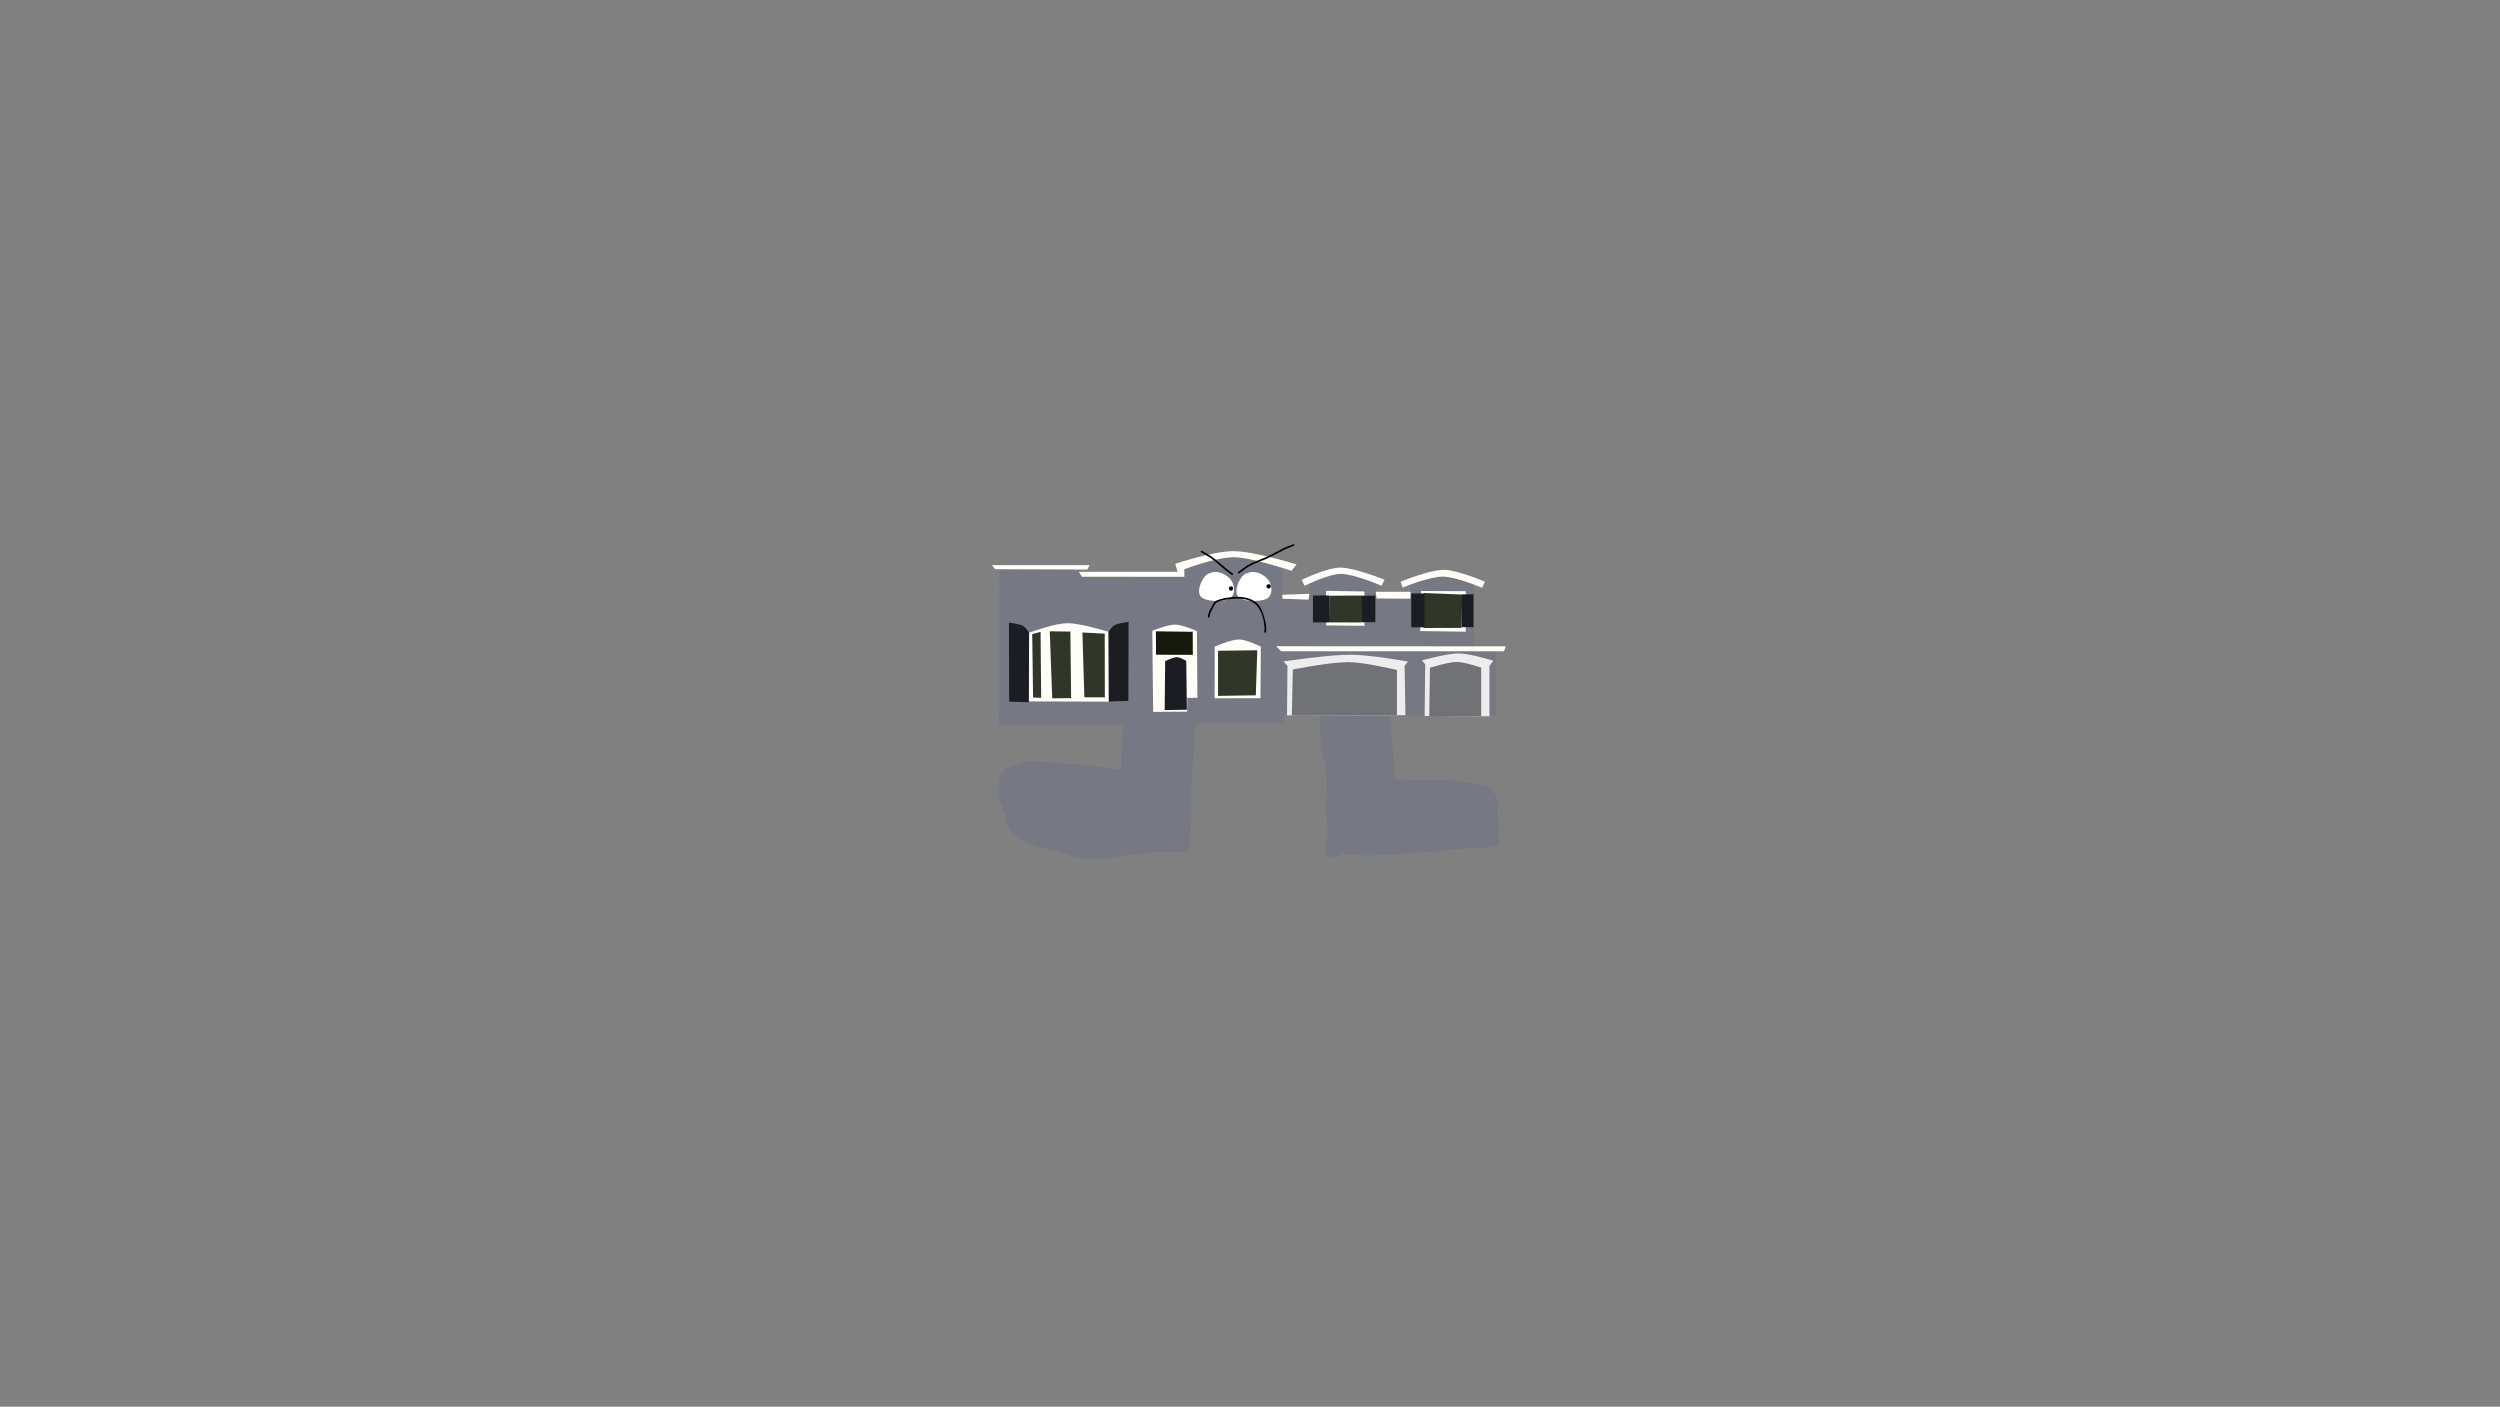 <svg version="1.1" xmlns="http://www.w3.org/2000/svg" xmlns:xlink="http://www.w3.org/1999/xlink" width="2878.25" height="1619.58" viewBox="0,0,2878.25,1619.58"><rect x="0" y="0" width="2878.25" height="1619.58" fill="#808080" stroke="none"/><g transform="translate(1117.373,629.809)"><g data-paper-data="{&quot;isPaintingLayer&quot;:true}" fill-rule="nonzero" stroke-width="0" stroke-linejoin="miter" stroke-miterlimit="10" stroke-dasharray="" stroke-dashoffset="0" style="mix-blend-mode: normal"><path d="M-1117.373,989.77v-1619.58h2878.25v1619.58z" fill="none" stroke="#000000" stroke-linecap="butt"/><path d="M474.696,150.57c-0.198,-2.203 -0.499,-4.396 -0.955,-6.573c0,0 -0.501,-2.449 1.948,-2.951c2.449,-0.501 2.951,1.948 2.951,1.948c0.396,1.976 0.679,3.96 0.882,5.949c0.744,-0.147 2.036,-0.135 2.736,1.43c1.021,2.282 -1.261,3.303 -1.261,3.303l-1.105,0.49c0.23,5.199 0.115,10.424 0.242,15.644c0.159,6.558 1.147,13.191 1.805,19.713c1.34,13.266 2.681,26.531 4.022,39.797c0.823,8.159 0.838,16.357 1.441,24.535c0.223,3.024 0.246,6.069 0.072,9.096c-0.078,1.365 -1.369,3.928 -0.013,4.102c6.059,0.774 12.736,0.284 18.876,0.548c13.105,0.564 26.052,1.034 39.166,0.656c12.447,0.532 25.623,1.831 37.758,4.651c2.769,0.643 7.515,0.113 9.965,1.201c1.127,0.5 1.723,1.765 2.633,2.597c3.532,3.231 8.418,6.353 9.997,11.181c2.18,6.666 0.576,15.437 0.237,22.333c0.763,4.227 2.623,8.673 3.038,12.899c0.383,3.896 -0.585,7.561 -0.979,11.361c-0.092,0.887 -0.116,8.897 -1.013,9.659c-1.668,1.417 -4.285,0.893 -6.433,1.313c-4.873,0.953 -8.495,1.487 -13.475,1.282c-12.775,-0.527 -25.374,1.527 -38.046,1.435c-6.521,1.205 -13.145,2.669 -19.767,3.184c-7.68,0.597 -15.48,0.291 -23.147,0.652c-6.105,0.287 -12.2,2.043 -18.289,2.511c-5.425,0.417 -11.018,0.008 -16.439,0.125c-5.521,0.119 -10.755,0.574 -16.315,0.334c-6.933,-0.298 -13.867,-0.597 -20.8,-0.895c-1.509,-0.065 -5.786,-1.007 -7.192,-0.451c-0.95,0.375 -1.466,1.528 -2.43,1.865c-1.792,0.626 -3.731,0.714 -5.616,0.943c-0.834,0.102 -8.503,1.028 -9.55,-0.494c-2.547,-3.699 -0.297,-11.338 0.258,-15.232c1.209,-8.48 0.613,-17.279 0.509,-25.795c-0.054,-4.829 -1.06,-9.447 -1.232,-14.236c-0.296,-8.241 1.059,-16.565 1.061,-24.813c0.002,-7.362 -0.428,-15.124 -1.574,-22.401c-1.034,-6.573 -3.048,-12.944 -4.176,-19.481c-1.097,-6.356 -1.489,-12.993 -2.013,-19.42c-0.635,-7.813 0.082,-15.83 -1.107,-23.584c-1.529,-9.968 -6.468,-19.071 -9.79,-28.532c-2.966,-8.449 -5.657,-16.654 -9.55,-24.743l-2.338,-3.59c-0.285,-0.426 -0.442,-0.944 -0.419,-1.496c0.059,-1.379 1.226,-2.45 2.605,-2.39c0.552,0.024 1.054,0.225 1.455,0.546l3.469,2.711l-0.096,0.123c5.76,2.498 11.584,5.154 17.585,6.403c6.52,1.357 13.233,1.798 19.75,3.174c2.696,0.569 5.259,1.757 7.991,2.109c3.251,0.419 6.559,0.137 9.826,0.411c9.616,0.806 19.139,2.868 28.558,4.845c1.685,0.067 2.938,0.19 4.28,0.02z" data-paper-data="{&quot;index&quot;:null}" fill="#767983" stroke="none" stroke-linecap="butt"/><path d="M173.097,153.686c-2.494,-0.171 -2.323,-2.665 -2.323,-2.665l0.035,-0.514c0.322,-4.651 1.412,-8.566 2.464,-13.048c0.916,-3.901 0.624,-8.543 1.106,-12.544c0.564,-4.682 0.966,-9.386 1.302,-14.098c-0.009,-0.148 -0.018,-0.295 -0.028,-0.443c0,0 -0.029,-0.445 0.126,-0.971c0.319,-4.643 0.582,-9.291 0.882,-13.93c-1.622,-0.138 -3.228,-0.211 -4.832,-0.05c-0.792,0.8 -2.01,0.717 -2.01,0.717l-0.141,-0.345c-0.183,0.046 -0.367,0.097 -0.55,0.151l0.211,-0.979l-1.569,-3.833c3.53,-0.956 7.296,-1.091 11.139,-0.875c0.186,-0.023 0.39,-0.029 0.611,-0.014c0.213,0.015 0.406,0.046 0.581,0.091c6.301,0.463 12.766,1.732 18.709,1.759c10.488,0.046 21.237,-1.547 31.7,-0.964c7.929,0.455 16.311,1.225 24.115,-0.76c1.926,-0.49 6.595,-3.053 8.657,-1.034c1.216,1.191 0.516,3.374 0.569,5.075c0.08,2.575 -0.353,5.14 -0.53,7.71c-1,14.563 -2.001,29.126 -3.001,43.689c-0.796,11.589 -1.973,23.231 -2.362,34.84c-0.427,12.733 0.361,25.507 -0.077,38.24c-0.284,8.249 -1.133,16.52 -1.699,24.754c-0.68,9.897 -1.639,19.819 -2.044,29.73c-0.575,14.089 0.177,28.237 -0.326,42.336c-0.324,9.101 -1.251,18.225 -1.875,27.311c-0.201,1.725 0.275,3.677 -0.603,5.175c-0.878,1.498 -2.587,2.467 -4.221,3.055c-1.23,0.442 -2.614,-0.063 -3.919,-0.128c-4.693,-0.234 -9.242,-0.855 -13.936,-0.425c-6.633,0.607 -13.318,0.106 -19.894,0.684c-3.289,0.289 -6.454,1.442 -9.728,1.866c-8.05,1.044 -16.272,0.597 -24.31,1.925c-4.887,0.807 -9.782,2.237 -14.613,3.333c-12.975,0.889 -26.743,0.536 -39.59,-1.847c-7.614,-1.412 -14.886,-5.092 -22.401,-6.976c-4.825,-1.21 -9.841,-1.733 -14.698,-2.813c-7.202,-1.601 -13.734,-4.107 -20.338,-7.302c-5.501,-3.768 -12.31,-6.89 -16.43,-12.218c-0.357,-0.461 -5.333,-8.742 -5.507,-9.2c-0.432,-1.139 -1.534,-8.56 -1.933,-9.989c-1.655,-5.938 -5.268,-11.213 -6.645,-17.298c-1.578,-6.972 -1.374,-13.56 -0.399,-20.57c0.714,-5.133 1.856,-10.287 6.011,-13.918c2.143,-1.873 5.893,-3.02 8.42,-3.987c5.73,-2.182 11.538,-4.77 17.741,-5.295c11.396,-0.965 23.108,0.572 34.51,1.355c16.36,1.124 32.488,2.418 48.728,4.705c7.441,1.048 15.444,1.517 22.741,3.314c0.999,0.246 1.831,1.037 2.849,1.184c0.312,0.045 -0.419,-0.522 -0.441,-0.836c-0.066,-0.946 0.119,-1.893 0.183,-2.839c0.101,-1.496 0.289,-2.987 0.312,-4.486c0.074,-4.831 -0.384,-9.482 -0.052,-14.332c0.557,-8.157 1.767,-16.551 1.708,-24.723c-0.04,-5.431 -0.998,-10.957 -1.142,-16.426c-0.357,-13.538 -0.68,-26.954 -0.072,-40.471c-0.318,0.121 -0.704,0.182 -1.171,0.15z" data-paper-data="{&quot;index&quot;:null}" fill="#767983" stroke="none" stroke-linecap="butt"/><path d="M358.614,22.236l0.839,37.9l8.532,-0.67l21.718,0.423l0.176,-18.686c0,0 23.858,-11.123 36.687,-11.123c12.908,0 40.524,11.123 40.524,11.123l0.035,17.769l38.782,0.176v-17.099c0,0 25.861,-10.22 38.443,-10.19c11.88,0.028 35.065,10.366 35.065,10.366v78.621l24.961,-0.705l1.128,74.179l-245.42,-0.846l0.141,2.679v5.994h-96.637l-0.282,2.679l-12.833,0.282l-0.423,-12.692l-42.413,0.282l-16.359,5.218l0.274,6.769l-158.785,-0.141l0.662,-178.783l94.839,0.176l0.176,8.285l118.107,0.141v-8.638c0,0 38.043,-15.429 56.982,-15.275c18.692,0.152 55.08,11.785 55.08,11.785z" data-paper-data="{&quot;index&quot;:null}" fill="#767983" stroke="#000000" stroke-linecap="round"/><path d="M369.466,27.384c0,0 -44.952,-15.333 -65.925,-15.645c-20.124,-0.299 -57.471,13.812 -57.471,13.812l0.141,8.743l-118.002,-0.141l-3.526,-5.641h113.7l-2.715,-9.237c0,0 44.075,-14.668 67.235,-14.551c23.399,0.118 72.449,15.257 72.449,15.257z" data-paper-data="{&quot;index&quot;:null}" fill="#fffdf7" stroke="#000000" stroke-linecap="round"/><path d="M358.995,54.954l31.307,-1.128l-1.269,6.769l-29.897,-1.128z" data-paper-data="{&quot;index&quot;:null}" fill="#fffdf7" stroke="#000000" stroke-linecap="round"/><path d="M381.206,37.794c0,0 29.028,-14.105 44.519,-14.128c16.271,-0.024 50.883,13.987 50.883,13.987l-3.385,6.91c0,0 -31.648,-13.641 -46.659,-13.641c-14.504,0 -41.94,13.641 -41.94,13.641z" data-paper-data="{&quot;index&quot;:null}" fill="#fffdf7" stroke="#000000" stroke-linecap="round"/><path d="M466.525,51.569h40.192l-0.423,7.897l-38.782,-0.282z" data-paper-data="{&quot;index&quot;:null}" fill="#fffdf7" stroke="#000000" stroke-linecap="round"/><path d="M495.157,39.9c0,0 33.125,-13.641 49.405,-13.641c16.046,0 47.584,13.641 47.584,13.641l-3.103,7.051c0,0 -30.128,-12.894 -45.323,-12.941c-15.37,-0.047 -46.378,12.659 -46.378,12.659z" data-paper-data="{&quot;index&quot;:null}" fill="#fffdf7" stroke="#000000" stroke-linecap="round"/><path d="M614.283,119.966h-256.663l-5.782,-5.782l264.279,0.141z" data-paper-data="{&quot;index&quot;:null}" fill="#fffdf7" stroke="#000000" stroke-linecap="round"/><path d="M522.808,194.434l0.706,-59.384l-3.813,-4.519c0,0 28.38,-8.095 42.424,-8.023c13.328,0.069 39.803,8.447 39.803,8.447l-4.519,5.79v58.078z" data-paper-data="{&quot;index&quot;:null}" fill="#eeedee" stroke="#000000" stroke-linecap="round"/><path d="M528.175,194.575l0.706,-55.536c0,0 20.525,-6.664 30.869,-6.707c9.198,-0.039 28.162,6.46 28.162,6.46v55.783z" data-paper-data="{&quot;index&quot;:null}" fill="#717276" stroke="#000000" stroke-linecap="round"/><path d="M364.356,193.727l0.565,-56.807l-4.66,-5.225c0,0 52.064,-7.775 76.776,-7.751c22.908,0.023 66.495,7.892 66.495,7.892l-3.813,4.943l0.989,56.807z" data-paper-data="{&quot;index&quot;:null}" fill="#eeedee" stroke="#000000" stroke-linecap="round"/><path d="M369.899,193.939l1.13,-52.959c0,0 43.055,-8.574 64.469,-8.473c17.931,0.084 55.43,9.038 55.43,9.038v51.899z" data-paper-data="{&quot;index&quot;:null}" fill="#717276" stroke="#000000" stroke-linecap="round"/><path d="M68.418,98.296c0,0 27.864,-10.504 43.348,-10.6c14.776,-0.092 47.529,10.035 47.529,10.035l0.141,80.285l-92.219,-0.282l0.141,-79.155z" data-paper-data="{&quot;index&quot;:null}" fill="#fffdf7" stroke="#000000" stroke-linecap="round"/><path d="M81.34,173.568l-9.321,-0.318l-0.989,-72.977l9.603,-2.683z" data-paper-data="{&quot;index&quot;:null}" fill="#303729" stroke="#000000" stroke-linecap="round"/><path d="M91.226,97.025l23.725,0.282l0.847,76.613l-21.748,0.282z" data-paper-data="{&quot;index&quot;:null}" fill="#303729" stroke="#000000" stroke-linecap="round"/><path d="M128.791,98.402l25.703,1.271l0.141,73.365h-23.584z" data-paper-data="{&quot;index&quot;:null}" fill="#303729" stroke="#000000" stroke-linecap="round"/><path d="M261.223,173.744l-2.26,-0.318l-3.672,0.282l-5.79,-0.141l-0.141,15.958l-39.119,0.282l-0.989,-93.348c0,0 17.45,-7.24 26.372,-7.191c8.141,0.045 25.033,7.474 25.033,7.474z" data-paper-data="{&quot;index&quot;:null}" fill="#fffdf7" stroke="#000000" stroke-linecap="round"/><path d="M255.796,97.292l0.141,26.832l-42.367,-0.141l-0.141,-26.974l40.672,0.565z" data-paper-data="{&quot;index&quot;:null}" fill="#161a0e" stroke="#000000" stroke-linecap="round"/><path d="M249.078,187.302l-25.561,0.424l0.565,-56.383c0,0 8.933,-4.518 13.225,-4.568c3.725,-0.043 11.066,4.286 11.066,4.286z" data-paper-data="{&quot;index&quot;:null}" fill="#1c1d22" stroke="#000000" stroke-linecap="round"/><path d="M280.994,174.097l0.141,-59.525c0,0 18.614,-8.185 27.941,-8.185c8.238,0 25.159,8.185 25.159,8.185l-0.424,59.455z" data-paper-data="{&quot;index&quot;:null}" fill="#fffdf7" stroke="#000000" stroke-linecap="round"/><path d="M284.949,171.379v-51.97l45.191,-0.565l-1.695,51.864z" data-paper-data="{&quot;index&quot;:null}" fill="#303729" stroke="#000000" stroke-linecap="round"/><path d="M453.463,51.128v39.542l-44.062,-0.424l-0.141,-39.825z" data-paper-data="{&quot;index&quot;:null}" fill="#fffdf7" stroke="#000000" stroke-linecap="round"/><path d="M450.074,55.788l-0.282,31.069l-37.142,-0.141l0.282,-30.645z" data-paper-data="{&quot;index&quot;:null}" fill="#303729" stroke="#000000" stroke-linecap="round"/><path d="M570.254,50.845v46.604l-52.535,-0.706l0.989,-46.18z" data-paper-data="{&quot;index&quot;:null}" fill="#fffdf7" stroke="#000000" stroke-linecap="round"/><path d="M566.018,54.658l-0.565,38.413l-44.062,0.141l0.706,-40.249z" data-paper-data="{&quot;index&quot;:null}" fill="#303729" stroke="#000000" stroke-linecap="round"/><path d="M134.511,25.919l-106.235,-0.424l-3.672,-4.66h112.449z" data-paper-data="{&quot;index&quot;:null}" fill="#fffdf7" stroke="#000000" stroke-linecap="round"/><path d="M268.941,91.864c1.247,-5.054 0.272,-14.368 4.371,-18.28c3.016,-2.878 8.275,-3.406 12.066,-4.633c14.066,-4.554 27.518,-3.098 39.957,4.971c5.773,3.745 12.543,10.896 12.543,18.336" fill="none" stroke="#000000" stroke-linecap="round"/><path d="M275.425,30.277c9.242,-4.977 23.275,2.656 26.604,11.65c2.398,6.478 2.305,14.855 -5.196,18.088c-7.117,3.068 -27.515,3.279 -32.288,-3.738c-4.617,-6.787 2.967,-24.153 10.512,-26.126z" fill="#ffffff" stroke="#000000" stroke-linecap="round"/><path d="M318.452,30.277c9.242,-4.977 23.275,2.656 26.604,11.65c2.398,6.478 2.305,14.855 -5.196,18.088c-7.117,3.068 -27.515,3.279 -32.288,-3.738c-4.617,-6.787 2.967,-24.153 10.512,-26.126z" fill="#ffffff" stroke="#000000" stroke-linecap="round"/><path d="M340.732,45.275c0,-1.381 1.119,-2.5 2.5,-2.5c1.381,0 2.5,1.119 2.5,2.5c0,1.381 -1.119,2.5 -2.5,2.5c-1.381,0 -2.5,-1.119 -2.5,-2.5z" fill="#000000" stroke="none" stroke-linecap="butt"/><path d="M297.413,47.748c0,-1.381 1.119,-2.5 2.5,-2.5c1.381,0 2.5,1.119 2.5,2.5c0,1.381 -1.119,2.5 -2.5,2.5c-1.381,0 -2.5,-1.119 -2.5,-2.5z" fill="#000000" stroke="none" stroke-linecap="butt"/><path d="M265.208,4.509c0.625,-0.781 1.406,-0.156 1.406,-0.156l0.417,0.352c2.722,1.506 5.421,3.01 8.059,4.658c9.696,6.061 17.166,14.9 26.805,20.924c0,0 0.848,0.53 0.318,1.378c-0.53,0.848 -1.378,0.318 -1.378,0.318c-9.643,-6.027 -17.109,-14.865 -26.805,-20.924c-2.608,-1.63 -5.276,-3.116 -7.967,-4.604l-0.699,-0.541c0,0 -0.781,-0.625 -0.156,-1.406z" fill="#000000" stroke="none" stroke-linecap="butt"/><path d="M372.699,-2.739c0.396,0.918 -0.523,1.314 -0.523,1.314l-1.342,0.578c-3.64,1.578 -7.466,2.792 -11.006,4.605c-6.918,3.542 -13.49,7.411 -20.687,10.453c-6.388,2.7 -13.079,4.898 -19.073,8.408c-3.812,2.232 -7.029,5.239 -10.673,7.675c0,0 -0.832,0.555 -1.387,-0.277c-0.555,-0.832 0.277,-1.387 0.277,-1.387c3.675,-2.443 6.915,-5.475 10.753,-7.725c6.075,-3.562 12.847,-5.798 19.323,-8.535c7.152,-3.023 13.68,-6.871 20.554,-10.391c3.579,-1.833 7.443,-3.063 11.124,-4.66l1.344,-0.579c0,0 0.918,-0.396 1.314,0.523z" fill="#000000" stroke="none" stroke-linecap="butt"/><path d="M273.74,81.218c-0.894,-0.447 -0.447,-1.342 -0.447,-1.342l0.129,-0.021c0.023,-4.277 2.565,-8.125 4.569,-11.757c1.067,-1.932 1.706,-3.849 3.49,-5.28c2.965,-2.378 7.193,-3.031 10.767,-3.965c12.529,-2.031 27.404,-3.373 37.611,5.955c5.22,4.829 7.004,11.569 8.852,18.185c1.28,4.58 2.555,10.226 1.312,14.923c0,0 -0.263,0.965 -1.228,0.702c-0.965,-0.263 -0.702,-1.228 -0.702,-1.228c0.767,-2.709 0.197,-6.115 -0.118,-8.895c-0.835,-7.365 -3.88,-17.117 -9.47,-22.215c-9.621,-8.895 -24.042,-7.37 -35.844,-5.471c-3.268,0.858 -7.202,1.431 -9.937,3.574c-1.52,1.191 -2.078,3.041 -2.982,4.68c-1.805,3.272 -4.345,6.919 -4.32,10.791l-0.34,0.916c0,0 -0.447,0.894 -1.342,0.447z" fill="#000000" stroke="none" stroke-linecap="butt"/><path d="M158.76,98.034c0,0 3.413,-6.268 7.347,-8.29c3.788,-1.947 15.838,-3.624 15.838,-3.624l-0.234,91.042l-22.6,0.703z" fill="#1c1d22" stroke="#000000" stroke-linecap="round"/><path d="M67.063,178.684l-22.6,-0.703l-0.234,-91.042c0,0 12.049,1.677 15.838,3.624c3.934,2.022 7.347,8.29 7.347,8.29z" data-paper-data="{&quot;index&quot;:null}" fill="#1c1d22" stroke="#000000" stroke-linecap="round"/><path d="M394.2,86.793v-31.03h18.618v31.03z" fill="#1c1d22" stroke="#000000" stroke-linecap="butt"/><path d="M449.704,86.558v-30.562h16.393v30.562z" fill="#1c1d22" stroke="#000000" stroke-linecap="butt"/><path d="M507.432,92.413v-38.993h15.222v38.993z" fill="#1c1d22" stroke="#000000" stroke-linecap="butt"/><path d="M565.658,92.296v-37.822h13.466v37.822z" fill="#1c1d22" stroke="#000000" stroke-linecap="butt"/></g></g></svg><!--rotationCenter:1437.37278:809.80931-->
